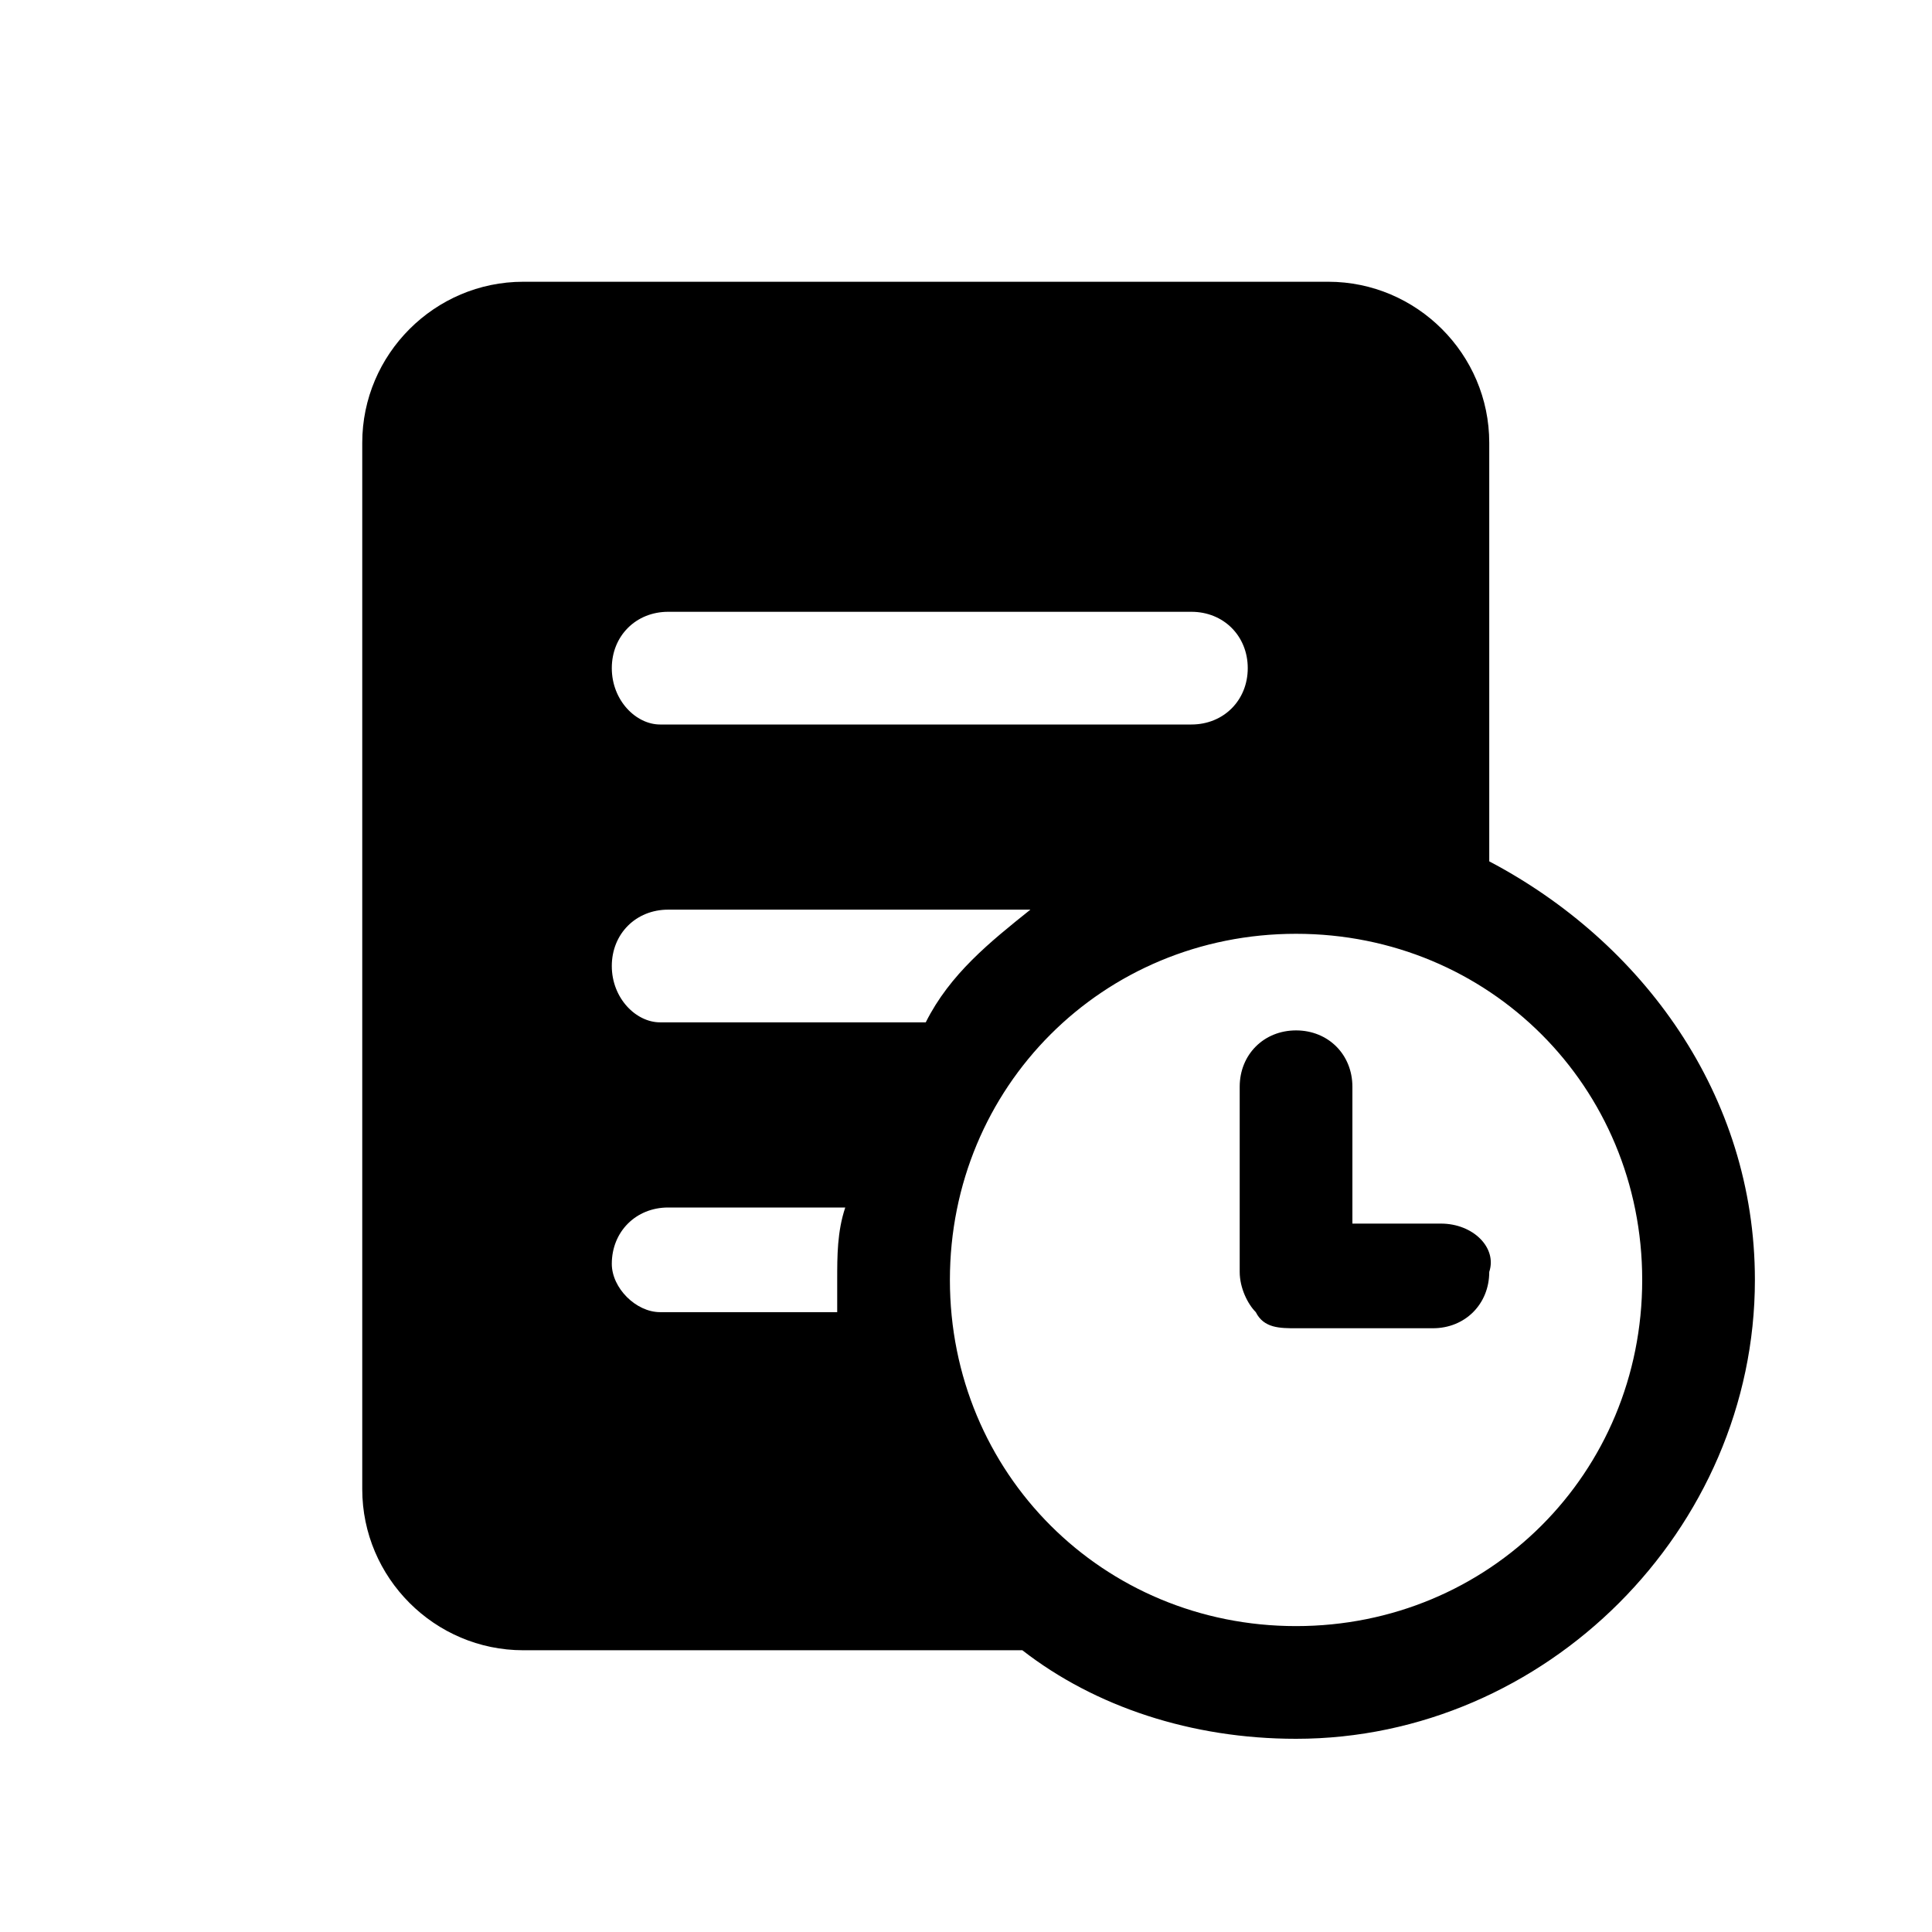 <?xml version="1.0" standalone="no"?><!DOCTYPE svg PUBLIC "-//W3C//DTD SVG 1.1//EN" "http://www.w3.org/Graphics/SVG/1.1/DTD/svg11.dtd"><svg t="1587126389934" class="icon" viewBox="0 0 1024 1024" version="1.1" xmlns="http://www.w3.org/2000/svg" p-id="6374" xmlns:xlink="http://www.w3.org/1999/xlink" width="200" height="200"><defs><style type="text/css"></style></defs><path d="M789.333 456.533V234.667c0-46.933-38.4-85.333-85.333-85.333h-426.667c-46.933 0-85.333 38.4-85.333 85.333v554.667c0 46.933 38.4 85.333 85.333 85.333h264.533c38.4 29.867 89.6 46.933 145.067 46.933 132.267 0 243.2-110.933 243.2-243.2 0-98.133-59.733-179.2-140.8-221.867zM324.267 354.133c0-17.067 12.8-29.867 29.867-29.867h277.333c17.067 0 29.867 12.8 29.867 29.867 0 17.067-12.8 29.867-29.867 29.867H349.867c-12.8 0-25.6-12.8-25.6-29.867z m0 157.867c0-17.067 12.8-29.867 29.867-29.867h192c-21.333 17.067-42.667 34.133-55.467 59.733H349.867c-12.8 0-25.6-12.8-25.6-29.867z m0 157.867c0-17.067 12.8-29.867 29.867-29.867h93.867c-4.267 12.8-4.267 25.6-4.267 38.4v17.067H349.867c-12.8 0-25.6-12.8-25.6-25.6z m362.667 192c-102.4 0-183.467-81.067-183.467-183.467s81.067-183.467 183.467-183.467 183.467 81.067 183.467 183.467-81.067 183.467-183.467 183.467z" p-id="6375"></path><path d="M763.733 648.533h-46.933v-72.533c0-17.067-12.8-29.867-29.867-29.867-17.067 0-29.867 12.8-29.867 29.867v98.133c0 8.533 4.267 17.067 8.533 21.333 4.267 8.533 12.8 8.533 21.333 8.533h72.533c17.067 0 29.867-12.8 29.867-29.867 4.267-12.8-8.533-25.6-25.6-25.6z" p-id="6376"></path></svg>